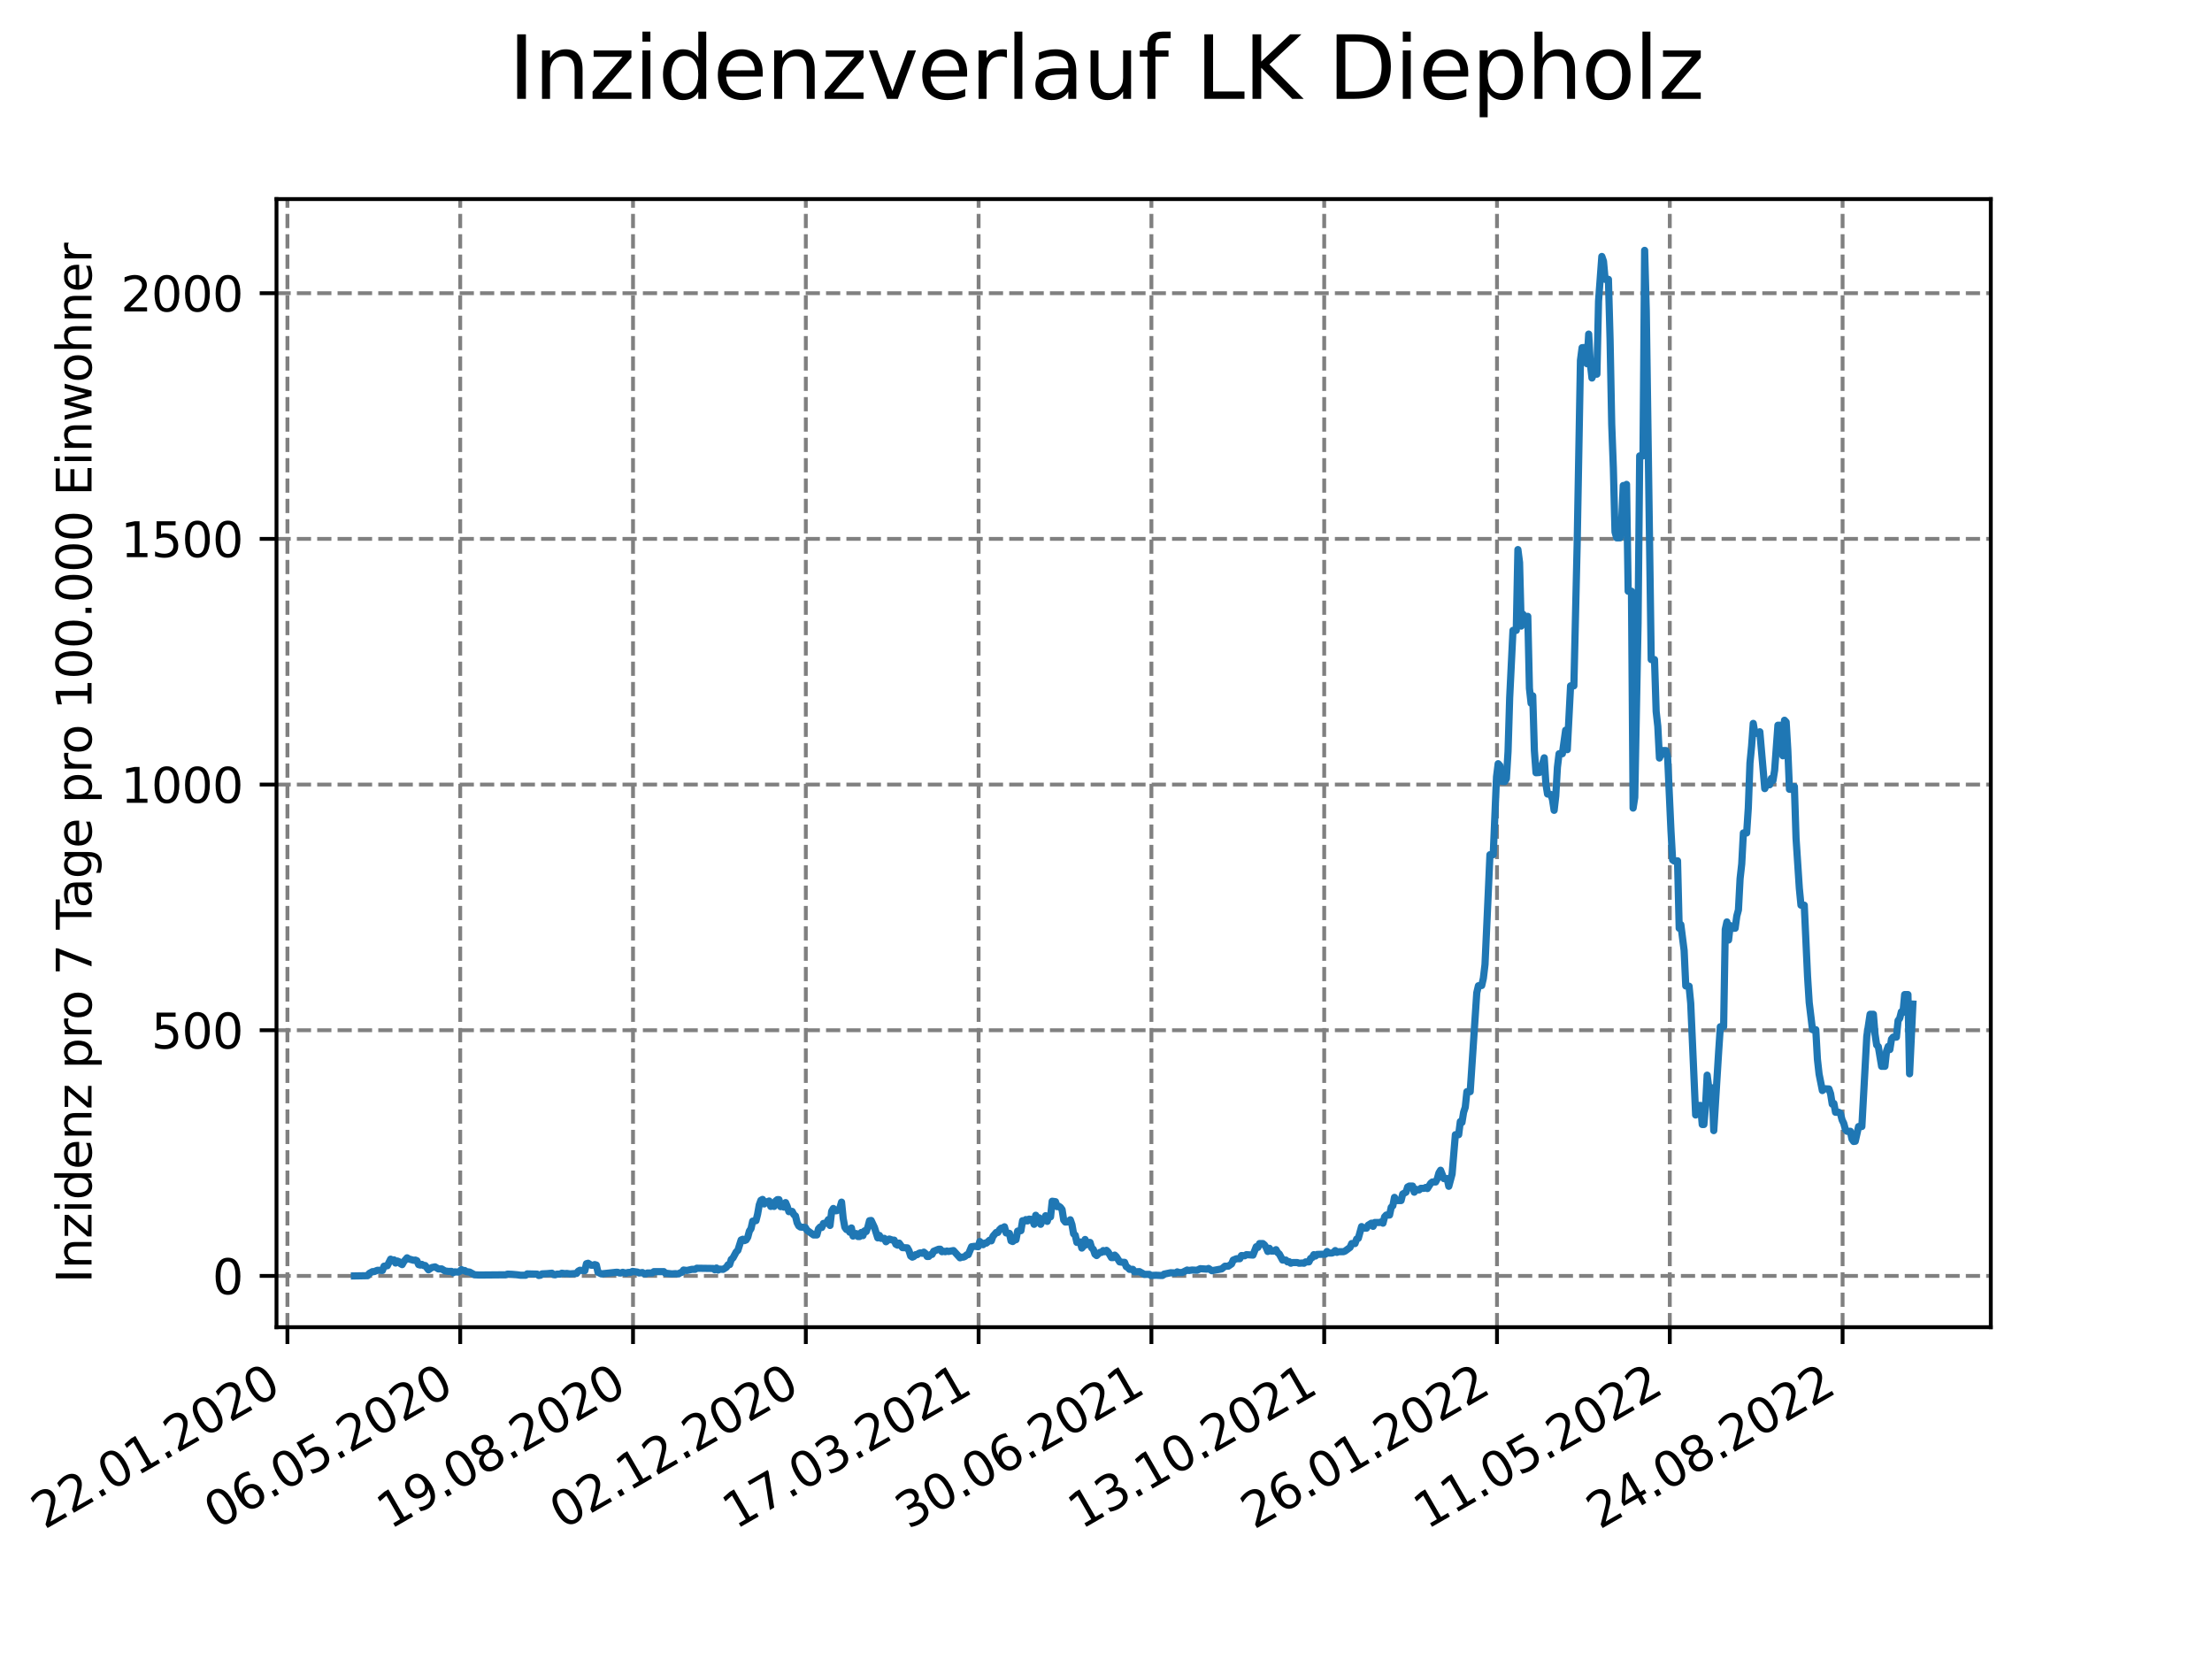 <?xml version="1.0" encoding="utf-8" standalone="no"?>
<!DOCTYPE svg PUBLIC "-//W3C//DTD SVG 1.1//EN"
  "http://www.w3.org/Graphics/SVG/1.1/DTD/svg11.dtd">
<svg xmlns:xlink="http://www.w3.org/1999/xlink" width="460.8pt" height="345.6pt" viewBox="0 0 460.8 345.6" xmlns="http://www.w3.org/2000/svg" version="1.1">
 <defs>
  <style type="text/css">*{stroke-linejoin: round; stroke-linecap: butt}</style>
 </defs>
 <g id="figure_1">
  <g id="patch_1">
   <path d="M 0 345.6 
L 460.8 345.6 
L 460.8 0 
L 0 0 
z
" style="fill: #ffffff"/>
  </g>
  <g id="axes_1">
   <g id="patch_2">
    <path d="M 57.6 276.48 
L 414.72 276.48 
L 414.72 41.472 
L 57.6 41.472 
z
" style="fill: #ffffff"/>
   </g>
   <g id="matplotlib.axis_1">
    <g id="xtick_1">
     <g id="line2d_1">
      <path d="M 59.877 276.48 
L 59.877 41.472 
" clip-path="url(#pc4f06f3a72)" style="fill: none; stroke-dasharray: 2.96,1.28; stroke-dashoffset: 0; stroke: #808080; stroke-width: 0.8"/>
     </g>
     <g id="line2d_2">
      <defs>
       <path id="m25d15e46ee" d="M 0 0 
L 0 3.5 
" style="stroke: #000000; stroke-width: 0.8"/>
      </defs>
      <g>
       <use xlink:href="#m25d15e46ee" x="59.877" y="276.48" style="stroke: #000000; stroke-width: 0.8"/>
      </g>
     </g>
     <g id="text_1">
      <!-- 22.01.2020 -->
      <g transform="translate(9.252 318.689) rotate(-30) scale(0.1 -0.1)">
       <defs>
        <path id="DejaVuSans-32" d="M 1228 531 
L 3431 531 
L 3431 0 
L 469 0 
L 469 531 
Q 828 903 1448 1529 
Q 2069 2156 2228 2338 
Q 2531 2678 2651 2914 
Q 2772 3150 2772 3378 
Q 2772 3750 2511 3984 
Q 2250 4219 1831 4219 
Q 1534 4219 1204 4116 
Q 875 4013 500 3803 
L 500 4441 
Q 881 4594 1212 4672 
Q 1544 4750 1819 4750 
Q 2544 4750 2975 4387 
Q 3406 4025 3406 3419 
Q 3406 3131 3298 2873 
Q 3191 2616 2906 2266 
Q 2828 2175 2409 1742 
Q 1991 1309 1228 531 
z
" transform="scale(0.016)"/>
        <path id="DejaVuSans-2e" d="M 684 794 
L 1344 794 
L 1344 0 
L 684 0 
L 684 794 
z
" transform="scale(0.016)"/>
        <path id="DejaVuSans-30" d="M 2034 4250 
Q 1547 4250 1301 3770 
Q 1056 3291 1056 2328 
Q 1056 1369 1301 889 
Q 1547 409 2034 409 
Q 2525 409 2770 889 
Q 3016 1369 3016 2328 
Q 3016 3291 2770 3770 
Q 2525 4250 2034 4250 
z
M 2034 4750 
Q 2819 4750 3233 4129 
Q 3647 3509 3647 2328 
Q 3647 1150 3233 529 
Q 2819 -91 2034 -91 
Q 1250 -91 836 529 
Q 422 1150 422 2328 
Q 422 3509 836 4129 
Q 1250 4750 2034 4750 
z
" transform="scale(0.016)"/>
        <path id="DejaVuSans-31" d="M 794 531 
L 1825 531 
L 1825 4091 
L 703 3866 
L 703 4441 
L 1819 4666 
L 2450 4666 
L 2450 531 
L 3481 531 
L 3481 0 
L 794 0 
L 794 531 
z
" transform="scale(0.016)"/>
       </defs>
       <use xlink:href="#DejaVuSans-32"/>
       <use xlink:href="#DejaVuSans-32" x="63.623"/>
       <use xlink:href="#DejaVuSans-2e" x="127.246"/>
       <use xlink:href="#DejaVuSans-30" x="159.033"/>
       <use xlink:href="#DejaVuSans-31" x="222.656"/>
       <use xlink:href="#DejaVuSans-2e" x="286.279"/>
       <use xlink:href="#DejaVuSans-32" x="318.066"/>
       <use xlink:href="#DejaVuSans-30" x="381.689"/>
       <use xlink:href="#DejaVuSans-32" x="445.312"/>
       <use xlink:href="#DejaVuSans-30" x="508.936"/>
      </g>
     </g>
    </g>
    <g id="xtick_2">
     <g id="line2d_3">
      <path d="M 95.873 276.48 
L 95.873 41.472 
" clip-path="url(#pc4f06f3a72)" style="fill: none; stroke-dasharray: 2.96,1.28; stroke-dashoffset: 0; stroke: #808080; stroke-width: 0.8"/>
     </g>
     <g id="line2d_4">
      <g>
       <use xlink:href="#m25d15e46ee" x="95.873" y="276.48" style="stroke: #000000; stroke-width: 0.8"/>
      </g>
     </g>
     <g id="text_2">
      <!-- 06.05.2020 -->
      <g transform="translate(45.248 318.689) rotate(-30) scale(0.1 -0.1)">
       <defs>
        <path id="DejaVuSans-36" d="M 2113 2584 
Q 1688 2584 1439 2293 
Q 1191 2003 1191 1497 
Q 1191 994 1439 701 
Q 1688 409 2113 409 
Q 2538 409 2786 701 
Q 3034 994 3034 1497 
Q 3034 2003 2786 2293 
Q 2538 2584 2113 2584 
z
M 3366 4563 
L 3366 3988 
Q 3128 4100 2886 4159 
Q 2644 4219 2406 4219 
Q 1781 4219 1451 3797 
Q 1122 3375 1075 2522 
Q 1259 2794 1537 2939 
Q 1816 3084 2150 3084 
Q 2853 3084 3261 2657 
Q 3669 2231 3669 1497 
Q 3669 778 3244 343 
Q 2819 -91 2113 -91 
Q 1303 -91 875 529 
Q 447 1150 447 2328 
Q 447 3434 972 4092 
Q 1497 4750 2381 4750 
Q 2619 4750 2861 4703 
Q 3103 4656 3366 4563 
z
" transform="scale(0.016)"/>
        <path id="DejaVuSans-35" d="M 691 4666 
L 3169 4666 
L 3169 4134 
L 1269 4134 
L 1269 2991 
Q 1406 3038 1543 3061 
Q 1681 3084 1819 3084 
Q 2600 3084 3056 2656 
Q 3513 2228 3513 1497 
Q 3513 744 3044 326 
Q 2575 -91 1722 -91 
Q 1428 -91 1123 -41 
Q 819 9 494 109 
L 494 744 
Q 775 591 1075 516 
Q 1375 441 1709 441 
Q 2250 441 2565 725 
Q 2881 1009 2881 1497 
Q 2881 1984 2565 2268 
Q 2250 2553 1709 2553 
Q 1456 2553 1204 2497 
Q 953 2441 691 2322 
L 691 4666 
z
" transform="scale(0.016)"/>
       </defs>
       <use xlink:href="#DejaVuSans-30"/>
       <use xlink:href="#DejaVuSans-36" x="63.623"/>
       <use xlink:href="#DejaVuSans-2e" x="127.246"/>
       <use xlink:href="#DejaVuSans-30" x="159.033"/>
       <use xlink:href="#DejaVuSans-35" x="222.656"/>
       <use xlink:href="#DejaVuSans-2e" x="286.279"/>
       <use xlink:href="#DejaVuSans-32" x="318.066"/>
       <use xlink:href="#DejaVuSans-30" x="381.689"/>
       <use xlink:href="#DejaVuSans-32" x="445.312"/>
       <use xlink:href="#DejaVuSans-30" x="508.936"/>
      </g>
     </g>
    </g>
    <g id="xtick_3">
     <g id="line2d_5">
      <path d="M 131.87 276.48 
L 131.87 41.472 
" clip-path="url(#pc4f06f3a72)" style="fill: none; stroke-dasharray: 2.96,1.28; stroke-dashoffset: 0; stroke: #808080; stroke-width: 0.8"/>
     </g>
     <g id="line2d_6">
      <g>
       <use xlink:href="#m25d15e46ee" x="131.87" y="276.48" style="stroke: #000000; stroke-width: 0.8"/>
      </g>
     </g>
     <g id="text_3">
      <!-- 19.08.2020 -->
      <g transform="translate(81.245 318.689) rotate(-30) scale(0.1 -0.1)">
       <defs>
        <path id="DejaVuSans-39" d="M 703 97 
L 703 672 
Q 941 559 1184 500 
Q 1428 441 1663 441 
Q 2288 441 2617 861 
Q 2947 1281 2994 2138 
Q 2813 1869 2534 1725 
Q 2256 1581 1919 1581 
Q 1219 1581 811 2004 
Q 403 2428 403 3163 
Q 403 3881 828 4315 
Q 1253 4750 1959 4750 
Q 2769 4750 3195 4129 
Q 3622 3509 3622 2328 
Q 3622 1225 3098 567 
Q 2575 -91 1691 -91 
Q 1453 -91 1209 -44 
Q 966 3 703 97 
z
M 1959 2075 
Q 2384 2075 2632 2365 
Q 2881 2656 2881 3163 
Q 2881 3666 2632 3958 
Q 2384 4250 1959 4250 
Q 1534 4250 1286 3958 
Q 1038 3666 1038 3163 
Q 1038 2656 1286 2365 
Q 1534 2075 1959 2075 
z
" transform="scale(0.016)"/>
        <path id="DejaVuSans-38" d="M 2034 2216 
Q 1584 2216 1326 1975 
Q 1069 1734 1069 1313 
Q 1069 891 1326 650 
Q 1584 409 2034 409 
Q 2484 409 2743 651 
Q 3003 894 3003 1313 
Q 3003 1734 2745 1975 
Q 2488 2216 2034 2216 
z
M 1403 2484 
Q 997 2584 770 2862 
Q 544 3141 544 3541 
Q 544 4100 942 4425 
Q 1341 4750 2034 4750 
Q 2731 4750 3128 4425 
Q 3525 4100 3525 3541 
Q 3525 3141 3298 2862 
Q 3072 2584 2669 2484 
Q 3125 2378 3379 2068 
Q 3634 1759 3634 1313 
Q 3634 634 3220 271 
Q 2806 -91 2034 -91 
Q 1263 -91 848 271 
Q 434 634 434 1313 
Q 434 1759 690 2068 
Q 947 2378 1403 2484 
z
M 1172 3481 
Q 1172 3119 1398 2916 
Q 1625 2713 2034 2713 
Q 2441 2713 2670 2916 
Q 2900 3119 2900 3481 
Q 2900 3844 2670 4047 
Q 2441 4250 2034 4250 
Q 1625 4250 1398 4047 
Q 1172 3844 1172 3481 
z
" transform="scale(0.016)"/>
       </defs>
       <use xlink:href="#DejaVuSans-31"/>
       <use xlink:href="#DejaVuSans-39" x="63.623"/>
       <use xlink:href="#DejaVuSans-2e" x="127.246"/>
       <use xlink:href="#DejaVuSans-30" x="159.033"/>
       <use xlink:href="#DejaVuSans-38" x="222.656"/>
       <use xlink:href="#DejaVuSans-2e" x="286.279"/>
       <use xlink:href="#DejaVuSans-32" x="318.066"/>
       <use xlink:href="#DejaVuSans-30" x="381.689"/>
       <use xlink:href="#DejaVuSans-32" x="445.312"/>
       <use xlink:href="#DejaVuSans-30" x="508.936"/>
      </g>
     </g>
    </g>
    <g id="xtick_4">
     <g id="line2d_7">
      <path d="M 167.867 276.48 
L 167.867 41.472 
" clip-path="url(#pc4f06f3a72)" style="fill: none; stroke-dasharray: 2.96,1.28; stroke-dashoffset: 0; stroke: #808080; stroke-width: 0.8"/>
     </g>
     <g id="line2d_8">
      <g>
       <use xlink:href="#m25d15e46ee" x="167.867" y="276.48" style="stroke: #000000; stroke-width: 0.8"/>
      </g>
     </g>
     <g id="text_4">
      <!-- 02.12.2020 -->
      <g transform="translate(117.241 318.689) rotate(-30) scale(0.1 -0.1)">
       <use xlink:href="#DejaVuSans-30"/>
       <use xlink:href="#DejaVuSans-32" x="63.623"/>
       <use xlink:href="#DejaVuSans-2e" x="127.246"/>
       <use xlink:href="#DejaVuSans-31" x="159.033"/>
       <use xlink:href="#DejaVuSans-32" x="222.656"/>
       <use xlink:href="#DejaVuSans-2e" x="286.279"/>
       <use xlink:href="#DejaVuSans-32" x="318.066"/>
       <use xlink:href="#DejaVuSans-30" x="381.689"/>
       <use xlink:href="#DejaVuSans-32" x="445.312"/>
       <use xlink:href="#DejaVuSans-30" x="508.936"/>
      </g>
     </g>
    </g>
    <g id="xtick_5">
     <g id="line2d_9">
      <path d="M 203.863 276.48 
L 203.863 41.472 
" clip-path="url(#pc4f06f3a72)" style="fill: none; stroke-dasharray: 2.96,1.28; stroke-dashoffset: 0; stroke: #808080; stroke-width: 0.8"/>
     </g>
     <g id="line2d_10">
      <g>
       <use xlink:href="#m25d15e46ee" x="203.863" y="276.48" style="stroke: #000000; stroke-width: 0.8"/>
      </g>
     </g>
     <g id="text_5">
      <!-- 17.03.2021 -->
      <g transform="translate(153.238 318.689) rotate(-30) scale(0.1 -0.1)">
       <defs>
        <path id="DejaVuSans-37" d="M 525 4666 
L 3525 4666 
L 3525 4397 
L 1831 0 
L 1172 0 
L 2766 4134 
L 525 4134 
L 525 4666 
z
" transform="scale(0.016)"/>
        <path id="DejaVuSans-33" d="M 2597 2516 
Q 3050 2419 3304 2112 
Q 3559 1806 3559 1356 
Q 3559 666 3084 287 
Q 2609 -91 1734 -91 
Q 1441 -91 1130 -33 
Q 819 25 488 141 
L 488 750 
Q 750 597 1062 519 
Q 1375 441 1716 441 
Q 2309 441 2620 675 
Q 2931 909 2931 1356 
Q 2931 1769 2642 2001 
Q 2353 2234 1838 2234 
L 1294 2234 
L 1294 2753 
L 1863 2753 
Q 2328 2753 2575 2939 
Q 2822 3125 2822 3475 
Q 2822 3834 2567 4026 
Q 2313 4219 1838 4219 
Q 1578 4219 1281 4162 
Q 984 4106 628 3988 
L 628 4550 
Q 988 4650 1302 4700 
Q 1616 4750 1894 4750 
Q 2613 4750 3031 4423 
Q 3450 4097 3450 3541 
Q 3450 3153 3228 2886 
Q 3006 2619 2597 2516 
z
" transform="scale(0.016)"/>
       </defs>
       <use xlink:href="#DejaVuSans-31"/>
       <use xlink:href="#DejaVuSans-37" x="63.623"/>
       <use xlink:href="#DejaVuSans-2e" x="127.246"/>
       <use xlink:href="#DejaVuSans-30" x="159.033"/>
       <use xlink:href="#DejaVuSans-33" x="222.656"/>
       <use xlink:href="#DejaVuSans-2e" x="286.279"/>
       <use xlink:href="#DejaVuSans-32" x="318.066"/>
       <use xlink:href="#DejaVuSans-30" x="381.689"/>
       <use xlink:href="#DejaVuSans-32" x="445.312"/>
       <use xlink:href="#DejaVuSans-31" x="508.936"/>
      </g>
     </g>
    </g>
    <g id="xtick_6">
     <g id="line2d_11">
      <path d="M 239.86 276.48 
L 239.86 41.472 
" clip-path="url(#pc4f06f3a72)" style="fill: none; stroke-dasharray: 2.96,1.28; stroke-dashoffset: 0; stroke: #808080; stroke-width: 0.8"/>
     </g>
     <g id="line2d_12">
      <g>
       <use xlink:href="#m25d15e46ee" x="239.86" y="276.48" style="stroke: #000000; stroke-width: 0.8"/>
      </g>
     </g>
     <g id="text_6">
      <!-- 30.06.2021 -->
      <g transform="translate(189.234 318.689) rotate(-30) scale(0.1 -0.1)">
       <use xlink:href="#DejaVuSans-33"/>
       <use xlink:href="#DejaVuSans-30" x="63.623"/>
       <use xlink:href="#DejaVuSans-2e" x="127.246"/>
       <use xlink:href="#DejaVuSans-30" x="159.033"/>
       <use xlink:href="#DejaVuSans-36" x="222.656"/>
       <use xlink:href="#DejaVuSans-2e" x="286.279"/>
       <use xlink:href="#DejaVuSans-32" x="318.066"/>
       <use xlink:href="#DejaVuSans-30" x="381.689"/>
       <use xlink:href="#DejaVuSans-32" x="445.312"/>
       <use xlink:href="#DejaVuSans-31" x="508.936"/>
      </g>
     </g>
    </g>
    <g id="xtick_7">
     <g id="line2d_13">
      <path d="M 275.856 276.48 
L 275.856 41.472 
" clip-path="url(#pc4f06f3a72)" style="fill: none; stroke-dasharray: 2.96,1.28; stroke-dashoffset: 0; stroke: #808080; stroke-width: 0.8"/>
     </g>
     <g id="line2d_14">
      <g>
       <use xlink:href="#m25d15e46ee" x="275.856" y="276.48" style="stroke: #000000; stroke-width: 0.8"/>
      </g>
     </g>
     <g id="text_7">
      <!-- 13.10.2021 -->
      <g transform="translate(225.231 318.689) rotate(-30) scale(0.1 -0.1)">
       <use xlink:href="#DejaVuSans-31"/>
       <use xlink:href="#DejaVuSans-33" x="63.623"/>
       <use xlink:href="#DejaVuSans-2e" x="127.246"/>
       <use xlink:href="#DejaVuSans-31" x="159.033"/>
       <use xlink:href="#DejaVuSans-30" x="222.656"/>
       <use xlink:href="#DejaVuSans-2e" x="286.279"/>
       <use xlink:href="#DejaVuSans-32" x="318.066"/>
       <use xlink:href="#DejaVuSans-30" x="381.689"/>
       <use xlink:href="#DejaVuSans-32" x="445.312"/>
       <use xlink:href="#DejaVuSans-31" x="508.936"/>
      </g>
     </g>
    </g>
    <g id="xtick_8">
     <g id="line2d_15">
      <path d="M 311.853 276.48 
L 311.853 41.472 
" clip-path="url(#pc4f06f3a72)" style="fill: none; stroke-dasharray: 2.96,1.28; stroke-dashoffset: 0; stroke: #808080; stroke-width: 0.8"/>
     </g>
     <g id="line2d_16">
      <g>
       <use xlink:href="#m25d15e46ee" x="311.853" y="276.48" style="stroke: #000000; stroke-width: 0.8"/>
      </g>
     </g>
     <g id="text_8">
      <!-- 26.01.2022 -->
      <g transform="translate(261.228 318.689) rotate(-30) scale(0.1 -0.1)">
       <use xlink:href="#DejaVuSans-32"/>
       <use xlink:href="#DejaVuSans-36" x="63.623"/>
       <use xlink:href="#DejaVuSans-2e" x="127.246"/>
       <use xlink:href="#DejaVuSans-30" x="159.033"/>
       <use xlink:href="#DejaVuSans-31" x="222.656"/>
       <use xlink:href="#DejaVuSans-2e" x="286.279"/>
       <use xlink:href="#DejaVuSans-32" x="318.066"/>
       <use xlink:href="#DejaVuSans-30" x="381.689"/>
       <use xlink:href="#DejaVuSans-32" x="445.312"/>
       <use xlink:href="#DejaVuSans-32" x="508.936"/>
      </g>
     </g>
    </g>
    <g id="xtick_9">
     <g id="line2d_17">
      <path d="M 347.849 276.48 
L 347.849 41.472 
" clip-path="url(#pc4f06f3a72)" style="fill: none; stroke-dasharray: 2.96,1.28; stroke-dashoffset: 0; stroke: #808080; stroke-width: 0.8"/>
     </g>
     <g id="line2d_18">
      <g>
       <use xlink:href="#m25d15e46ee" x="347.849" y="276.48" style="stroke: #000000; stroke-width: 0.8"/>
      </g>
     </g>
     <g id="text_9">
      <!-- 11.05.2022 -->
      <g transform="translate(297.224 318.689) rotate(-30) scale(0.1 -0.1)">
       <use xlink:href="#DejaVuSans-31"/>
       <use xlink:href="#DejaVuSans-31" x="63.623"/>
       <use xlink:href="#DejaVuSans-2e" x="127.246"/>
       <use xlink:href="#DejaVuSans-30" x="159.033"/>
       <use xlink:href="#DejaVuSans-35" x="222.656"/>
       <use xlink:href="#DejaVuSans-2e" x="286.279"/>
       <use xlink:href="#DejaVuSans-32" x="318.066"/>
       <use xlink:href="#DejaVuSans-30" x="381.689"/>
       <use xlink:href="#DejaVuSans-32" x="445.312"/>
       <use xlink:href="#DejaVuSans-32" x="508.936"/>
      </g>
     </g>
    </g>
    <g id="xtick_10">
     <g id="line2d_19">
      <path d="M 383.846 276.48 
L 383.846 41.472 
" clip-path="url(#pc4f06f3a72)" style="fill: none; stroke-dasharray: 2.96,1.28; stroke-dashoffset: 0; stroke: #808080; stroke-width: 0.8"/>
     </g>
     <g id="line2d_20">
      <g>
       <use xlink:href="#m25d15e46ee" x="383.846" y="276.48" style="stroke: #000000; stroke-width: 0.8"/>
      </g>
     </g>
     <g id="text_10">
      <!-- 24.08.2022 -->
      <g transform="translate(333.221 318.689) rotate(-30) scale(0.1 -0.1)">
       <defs>
        <path id="DejaVuSans-34" d="M 2419 4116 
L 825 1625 
L 2419 1625 
L 2419 4116 
z
M 2253 4666 
L 3047 4666 
L 3047 1625 
L 3713 1625 
L 3713 1100 
L 3047 1100 
L 3047 0 
L 2419 0 
L 2419 1100 
L 313 1100 
L 313 1709 
L 2253 4666 
z
" transform="scale(0.016)"/>
       </defs>
       <use xlink:href="#DejaVuSans-32"/>
       <use xlink:href="#DejaVuSans-34" x="63.623"/>
       <use xlink:href="#DejaVuSans-2e" x="127.246"/>
       <use xlink:href="#DejaVuSans-30" x="159.033"/>
       <use xlink:href="#DejaVuSans-38" x="222.656"/>
       <use xlink:href="#DejaVuSans-2e" x="286.279"/>
       <use xlink:href="#DejaVuSans-32" x="318.066"/>
       <use xlink:href="#DejaVuSans-30" x="381.689"/>
       <use xlink:href="#DejaVuSans-32" x="445.312"/>
       <use xlink:href="#DejaVuSans-32" x="508.936"/>
      </g>
     </g>
    </g>
   </g>
   <g id="matplotlib.axis_2">
    <g id="ytick_1">
     <g id="line2d_21">
      <path d="M 57.6 265.798 
L 414.72 265.798 
" clip-path="url(#pc4f06f3a72)" style="fill: none; stroke-dasharray: 2.96,1.28; stroke-dashoffset: 0; stroke: #808080; stroke-width: 0.8"/>
     </g>
     <g id="line2d_22">
      <defs>
       <path id="m05c47b97aa" d="M 0 0 
L -3.5 0 
" style="stroke: #000000; stroke-width: 0.8"/>
      </defs>
      <g>
       <use xlink:href="#m05c47b97aa" x="57.6" y="265.798" style="stroke: #000000; stroke-width: 0.8"/>
      </g>
     </g>
     <g id="text_11">
      <!-- 0 -->
      <g transform="translate(44.237 269.597) scale(0.1 -0.1)">
       <use xlink:href="#DejaVuSans-30"/>
      </g>
     </g>
    </g>
    <g id="ytick_2">
     <g id="line2d_23">
      <path d="M 57.6 214.617 
L 414.72 214.617 
" clip-path="url(#pc4f06f3a72)" style="fill: none; stroke-dasharray: 2.96,1.28; stroke-dashoffset: 0; stroke: #808080; stroke-width: 0.8"/>
     </g>
     <g id="line2d_24">
      <g>
       <use xlink:href="#m05c47b97aa" x="57.6" y="214.617" style="stroke: #000000; stroke-width: 0.8"/>
      </g>
     </g>
     <g id="text_12">
      <!-- 500 -->
      <g transform="translate(31.512 218.417) scale(0.1 -0.1)">
       <use xlink:href="#DejaVuSans-35"/>
       <use xlink:href="#DejaVuSans-30" x="63.623"/>
       <use xlink:href="#DejaVuSans-30" x="127.246"/>
      </g>
     </g>
    </g>
    <g id="ytick_3">
     <g id="line2d_25">
      <path d="M 57.6 163.437 
L 414.72 163.437 
" clip-path="url(#pc4f06f3a72)" style="fill: none; stroke-dasharray: 2.96,1.28; stroke-dashoffset: 0; stroke: #808080; stroke-width: 0.8"/>
     </g>
     <g id="line2d_26">
      <g>
       <use xlink:href="#m05c47b97aa" x="57.6" y="163.437" style="stroke: #000000; stroke-width: 0.8"/>
      </g>
     </g>
     <g id="text_13">
      <!-- 1000 -->
      <g transform="translate(25.15 167.236) scale(0.1 -0.1)">
       <use xlink:href="#DejaVuSans-31"/>
       <use xlink:href="#DejaVuSans-30" x="63.623"/>
       <use xlink:href="#DejaVuSans-30" x="127.246"/>
       <use xlink:href="#DejaVuSans-30" x="190.869"/>
      </g>
     </g>
    </g>
    <g id="ytick_4">
     <g id="line2d_27">
      <path d="M 57.6 112.257 
L 414.72 112.257 
" clip-path="url(#pc4f06f3a72)" style="fill: none; stroke-dasharray: 2.96,1.28; stroke-dashoffset: 0; stroke: #808080; stroke-width: 0.8"/>
     </g>
     <g id="line2d_28">
      <g>
       <use xlink:href="#m05c47b97aa" x="57.6" y="112.257" style="stroke: #000000; stroke-width: 0.8"/>
      </g>
     </g>
     <g id="text_14">
      <!-- 1500 -->
      <g transform="translate(25.15 116.056) scale(0.1 -0.1)">
       <use xlink:href="#DejaVuSans-31"/>
       <use xlink:href="#DejaVuSans-35" x="63.623"/>
       <use xlink:href="#DejaVuSans-30" x="127.246"/>
       <use xlink:href="#DejaVuSans-30" x="190.869"/>
      </g>
     </g>
    </g>
    <g id="ytick_5">
     <g id="line2d_29">
      <path d="M 57.6 61.076 
L 414.72 61.076 
" clip-path="url(#pc4f06f3a72)" style="fill: none; stroke-dasharray: 2.96,1.28; stroke-dashoffset: 0; stroke: #808080; stroke-width: 0.8"/>
     </g>
     <g id="line2d_30">
      <g>
       <use xlink:href="#m05c47b97aa" x="57.6" y="61.076" style="stroke: #000000; stroke-width: 0.8"/>
      </g>
     </g>
     <g id="text_15">
      <!-- 2000 -->
      <g transform="translate(25.15 64.875) scale(0.1 -0.1)">
       <use xlink:href="#DejaVuSans-32"/>
       <use xlink:href="#DejaVuSans-30" x="63.623"/>
       <use xlink:href="#DejaVuSans-30" x="127.246"/>
       <use xlink:href="#DejaVuSans-30" x="190.869"/>
      </g>
     </g>
    </g>
    <g id="text_16">
     <!-- Inzidenz pro 7 Tage pro 100.000 Einwohner -->
     <g transform="translate(19.07 267.301) rotate(-90) scale(0.1 -0.1)">
      <defs>
       <path id="DejaVuSans-49" d="M 628 4666 
L 1259 4666 
L 1259 0 
L 628 0 
L 628 4666 
z
" transform="scale(0.016)"/>
       <path id="DejaVuSans-6e" d="M 3513 2113 
L 3513 0 
L 2938 0 
L 2938 2094 
Q 2938 2591 2744 2837 
Q 2550 3084 2163 3084 
Q 1697 3084 1428 2787 
Q 1159 2491 1159 1978 
L 1159 0 
L 581 0 
L 581 3500 
L 1159 3500 
L 1159 2956 
Q 1366 3272 1645 3428 
Q 1925 3584 2291 3584 
Q 2894 3584 3203 3211 
Q 3513 2838 3513 2113 
z
" transform="scale(0.016)"/>
       <path id="DejaVuSans-7a" d="M 353 3500 
L 3084 3500 
L 3084 2975 
L 922 459 
L 3084 459 
L 3084 0 
L 275 0 
L 275 525 
L 2438 3041 
L 353 3041 
L 353 3500 
z
" transform="scale(0.016)"/>
       <path id="DejaVuSans-69" d="M 603 3500 
L 1178 3500 
L 1178 0 
L 603 0 
L 603 3500 
z
M 603 4863 
L 1178 4863 
L 1178 4134 
L 603 4134 
L 603 4863 
z
" transform="scale(0.016)"/>
       <path id="DejaVuSans-64" d="M 2906 2969 
L 2906 4863 
L 3481 4863 
L 3481 0 
L 2906 0 
L 2906 525 
Q 2725 213 2448 61 
Q 2172 -91 1784 -91 
Q 1150 -91 751 415 
Q 353 922 353 1747 
Q 353 2572 751 3078 
Q 1150 3584 1784 3584 
Q 2172 3584 2448 3432 
Q 2725 3281 2906 2969 
z
M 947 1747 
Q 947 1113 1208 752 
Q 1469 391 1925 391 
Q 2381 391 2643 752 
Q 2906 1113 2906 1747 
Q 2906 2381 2643 2742 
Q 2381 3103 1925 3103 
Q 1469 3103 1208 2742 
Q 947 2381 947 1747 
z
" transform="scale(0.016)"/>
       <path id="DejaVuSans-65" d="M 3597 1894 
L 3597 1613 
L 953 1613 
Q 991 1019 1311 708 
Q 1631 397 2203 397 
Q 2534 397 2845 478 
Q 3156 559 3463 722 
L 3463 178 
Q 3153 47 2828 -22 
Q 2503 -91 2169 -91 
Q 1331 -91 842 396 
Q 353 884 353 1716 
Q 353 2575 817 3079 
Q 1281 3584 2069 3584 
Q 2775 3584 3186 3129 
Q 3597 2675 3597 1894 
z
M 3022 2063 
Q 3016 2534 2758 2815 
Q 2500 3097 2075 3097 
Q 1594 3097 1305 2825 
Q 1016 2553 972 2059 
L 3022 2063 
z
" transform="scale(0.016)"/>
       <path id="DejaVuSans-20" transform="scale(0.016)"/>
       <path id="DejaVuSans-70" d="M 1159 525 
L 1159 -1331 
L 581 -1331 
L 581 3500 
L 1159 3500 
L 1159 2969 
Q 1341 3281 1617 3432 
Q 1894 3584 2278 3584 
Q 2916 3584 3314 3078 
Q 3713 2572 3713 1747 
Q 3713 922 3314 415 
Q 2916 -91 2278 -91 
Q 1894 -91 1617 61 
Q 1341 213 1159 525 
z
M 3116 1747 
Q 3116 2381 2855 2742 
Q 2594 3103 2138 3103 
Q 1681 3103 1420 2742 
Q 1159 2381 1159 1747 
Q 1159 1113 1420 752 
Q 1681 391 2138 391 
Q 2594 391 2855 752 
Q 3116 1113 3116 1747 
z
" transform="scale(0.016)"/>
       <path id="DejaVuSans-72" d="M 2631 2963 
Q 2534 3019 2420 3045 
Q 2306 3072 2169 3072 
Q 1681 3072 1420 2755 
Q 1159 2438 1159 1844 
L 1159 0 
L 581 0 
L 581 3500 
L 1159 3500 
L 1159 2956 
Q 1341 3275 1631 3429 
Q 1922 3584 2338 3584 
Q 2397 3584 2469 3576 
Q 2541 3569 2628 3553 
L 2631 2963 
z
" transform="scale(0.016)"/>
       <path id="DejaVuSans-6f" d="M 1959 3097 
Q 1497 3097 1228 2736 
Q 959 2375 959 1747 
Q 959 1119 1226 758 
Q 1494 397 1959 397 
Q 2419 397 2687 759 
Q 2956 1122 2956 1747 
Q 2956 2369 2687 2733 
Q 2419 3097 1959 3097 
z
M 1959 3584 
Q 2709 3584 3137 3096 
Q 3566 2609 3566 1747 
Q 3566 888 3137 398 
Q 2709 -91 1959 -91 
Q 1206 -91 779 398 
Q 353 888 353 1747 
Q 353 2609 779 3096 
Q 1206 3584 1959 3584 
z
" transform="scale(0.016)"/>
       <path id="DejaVuSans-54" d="M -19 4666 
L 3928 4666 
L 3928 4134 
L 2272 4134 
L 2272 0 
L 1638 0 
L 1638 4134 
L -19 4134 
L -19 4666 
z
" transform="scale(0.016)"/>
       <path id="DejaVuSans-61" d="M 2194 1759 
Q 1497 1759 1228 1600 
Q 959 1441 959 1056 
Q 959 750 1161 570 
Q 1363 391 1709 391 
Q 2188 391 2477 730 
Q 2766 1069 2766 1631 
L 2766 1759 
L 2194 1759 
z
M 3341 1997 
L 3341 0 
L 2766 0 
L 2766 531 
Q 2569 213 2275 61 
Q 1981 -91 1556 -91 
Q 1019 -91 701 211 
Q 384 513 384 1019 
Q 384 1609 779 1909 
Q 1175 2209 1959 2209 
L 2766 2209 
L 2766 2266 
Q 2766 2663 2505 2880 
Q 2244 3097 1772 3097 
Q 1472 3097 1187 3025 
Q 903 2953 641 2809 
L 641 3341 
Q 956 3463 1253 3523 
Q 1550 3584 1831 3584 
Q 2591 3584 2966 3190 
Q 3341 2797 3341 1997 
z
" transform="scale(0.016)"/>
       <path id="DejaVuSans-67" d="M 2906 1791 
Q 2906 2416 2648 2759 
Q 2391 3103 1925 3103 
Q 1463 3103 1205 2759 
Q 947 2416 947 1791 
Q 947 1169 1205 825 
Q 1463 481 1925 481 
Q 2391 481 2648 825 
Q 2906 1169 2906 1791 
z
M 3481 434 
Q 3481 -459 3084 -895 
Q 2688 -1331 1869 -1331 
Q 1566 -1331 1297 -1286 
Q 1028 -1241 775 -1147 
L 775 -588 
Q 1028 -725 1275 -790 
Q 1522 -856 1778 -856 
Q 2344 -856 2625 -561 
Q 2906 -266 2906 331 
L 2906 616 
Q 2728 306 2450 153 
Q 2172 0 1784 0 
Q 1141 0 747 490 
Q 353 981 353 1791 
Q 353 2603 747 3093 
Q 1141 3584 1784 3584 
Q 2172 3584 2450 3431 
Q 2728 3278 2906 2969 
L 2906 3500 
L 3481 3500 
L 3481 434 
z
" transform="scale(0.016)"/>
       <path id="DejaVuSans-45" d="M 628 4666 
L 3578 4666 
L 3578 4134 
L 1259 4134 
L 1259 2753 
L 3481 2753 
L 3481 2222 
L 1259 2222 
L 1259 531 
L 3634 531 
L 3634 0 
L 628 0 
L 628 4666 
z
" transform="scale(0.016)"/>
       <path id="DejaVuSans-77" d="M 269 3500 
L 844 3500 
L 1563 769 
L 2278 3500 
L 2956 3500 
L 3675 769 
L 4391 3500 
L 4966 3500 
L 4050 0 
L 3372 0 
L 2619 2869 
L 1863 0 
L 1184 0 
L 269 3500 
z
" transform="scale(0.016)"/>
       <path id="DejaVuSans-68" d="M 3513 2113 
L 3513 0 
L 2938 0 
L 2938 2094 
Q 2938 2591 2744 2837 
Q 2550 3084 2163 3084 
Q 1697 3084 1428 2787 
Q 1159 2491 1159 1978 
L 1159 0 
L 581 0 
L 581 4863 
L 1159 4863 
L 1159 2956 
Q 1366 3272 1645 3428 
Q 1925 3584 2291 3584 
Q 2894 3584 3203 3211 
Q 3513 2838 3513 2113 
z
" transform="scale(0.016)"/>
      </defs>
      <use xlink:href="#DejaVuSans-49"/>
      <use xlink:href="#DejaVuSans-6e" x="29.492"/>
      <use xlink:href="#DejaVuSans-7a" x="92.871"/>
      <use xlink:href="#DejaVuSans-69" x="145.361"/>
      <use xlink:href="#DejaVuSans-64" x="173.145"/>
      <use xlink:href="#DejaVuSans-65" x="236.621"/>
      <use xlink:href="#DejaVuSans-6e" x="298.145"/>
      <use xlink:href="#DejaVuSans-7a" x="361.523"/>
      <use xlink:href="#DejaVuSans-20" x="414.014"/>
      <use xlink:href="#DejaVuSans-70" x="445.801"/>
      <use xlink:href="#DejaVuSans-72" x="509.277"/>
      <use xlink:href="#DejaVuSans-6f" x="548.141"/>
      <use xlink:href="#DejaVuSans-20" x="609.322"/>
      <use xlink:href="#DejaVuSans-37" x="641.109"/>
      <use xlink:href="#DejaVuSans-20" x="704.732"/>
      <use xlink:href="#DejaVuSans-54" x="736.52"/>
      <use xlink:href="#DejaVuSans-61" x="781.104"/>
      <use xlink:href="#DejaVuSans-67" x="842.383"/>
      <use xlink:href="#DejaVuSans-65" x="905.859"/>
      <use xlink:href="#DejaVuSans-20" x="967.383"/>
      <use xlink:href="#DejaVuSans-70" x="999.17"/>
      <use xlink:href="#DejaVuSans-72" x="1062.646"/>
      <use xlink:href="#DejaVuSans-6f" x="1101.51"/>
      <use xlink:href="#DejaVuSans-20" x="1162.691"/>
      <use xlink:href="#DejaVuSans-31" x="1194.479"/>
      <use xlink:href="#DejaVuSans-30" x="1258.102"/>
      <use xlink:href="#DejaVuSans-30" x="1321.725"/>
      <use xlink:href="#DejaVuSans-2e" x="1385.348"/>
      <use xlink:href="#DejaVuSans-30" x="1417.135"/>
      <use xlink:href="#DejaVuSans-30" x="1480.758"/>
      <use xlink:href="#DejaVuSans-30" x="1544.381"/>
      <use xlink:href="#DejaVuSans-20" x="1608.004"/>
      <use xlink:href="#DejaVuSans-45" x="1639.791"/>
      <use xlink:href="#DejaVuSans-69" x="1702.975"/>
      <use xlink:href="#DejaVuSans-6e" x="1730.758"/>
      <use xlink:href="#DejaVuSans-77" x="1794.137"/>
      <use xlink:href="#DejaVuSans-6f" x="1875.924"/>
      <use xlink:href="#DejaVuSans-68" x="1937.105"/>
      <use xlink:href="#DejaVuSans-6e" x="2000.484"/>
      <use xlink:href="#DejaVuSans-65" x="2063.863"/>
      <use xlink:href="#DejaVuSans-72" x="2125.387"/>
     </g>
    </g>
   </g>
   <g id="line2d_31">
    <path d="M 73.833 265.798 
L 76.575 265.751 
L 76.918 265.279 
L 77.604 264.902 
L 77.947 264.902 
L 78.632 264.619 
L 79.661 264.666 
L 80.004 263.77 
L 80.689 263.676 
L 81.375 262.309 
L 81.718 262.544 
L 82.061 262.45 
L 82.403 263.11 
L 82.746 262.686 
L 83.089 262.827 
L 83.432 263.252 
L 83.775 263.44 
L 84.117 262.827 
L 84.803 262.026 
L 85.146 262.261 
L 86.174 262.544 
L 86.517 262.497 
L 86.86 262.639 
L 87.203 263.44 
L 87.546 263.535 
L 87.889 263.393 
L 88.231 263.629 
L 88.574 263.629 
L 89.26 264.525 
L 89.945 264.053 
L 90.631 263.912 
L 91.317 264.336 
L 92.002 264.336 
L 92.688 264.76 
L 93.374 264.855 
L 94.059 264.855 
L 94.402 265.138 
L 94.745 264.949 
L 95.431 264.996 
L 95.773 264.855 
L 96.116 264.478 
L 96.459 264.666 
L 96.802 264.666 
L 97.145 264.902 
L 97.83 264.996 
L 98.859 265.562 
L 99.887 265.609 
L 105.373 265.562 
L 105.715 265.421 
L 106.744 265.468 
L 107.772 265.562 
L 108.458 265.656 
L 109.486 265.656 
L 109.829 265.373 
L 111.886 265.421 
L 112.229 265.704 
L 112.572 265.656 
L 112.915 265.373 
L 113.943 265.326 
L 114.972 265.232 
L 115.314 265.515 
L 115.657 265.562 
L 116 265.421 
L 116.686 265.421 
L 117.029 265.232 
L 117.714 265.326 
L 118.057 265.279 
L 118.743 265.373 
L 120.114 265.279 
L 120.457 264.808 
L 120.8 264.619 
L 121.828 264.713 
L 122.171 263.252 
L 122.514 263.157 
L 123.199 263.582 
L 123.542 263.582 
L 123.885 263.44 
L 124.228 263.535 
L 124.571 265.043 
L 125.256 265.373 
L 128.342 265.043 
L 128.685 265.043 
L 129.027 265.185 
L 129.37 265.185 
L 129.713 265.043 
L 130.399 265.232 
L 130.742 265.091 
L 131.427 265.043 
L 131.77 264.855 
L 132.798 264.996 
L 133.141 265.185 
L 133.827 265.091 
L 134.17 265.326 
L 134.513 265.373 
L 134.855 265.185 
L 135.884 265.185 
L 136.227 264.902 
L 138.284 264.902 
L 138.627 265.232 
L 139.998 265.373 
L 140.683 265.326 
L 141.369 265.373 
L 141.712 265.138 
L 142.055 265.043 
L 142.398 264.572 
L 143.083 264.666 
L 144.112 264.43 
L 144.797 264.43 
L 145.14 264.195 
L 148.568 264.242 
L 148.911 264.525 
L 149.254 264.148 
L 149.597 264.572 
L 149.94 264.383 
L 150.625 264.43 
L 151.311 264.006 
L 151.654 263.487 
L 151.997 263.44 
L 152.339 262.356 
L 152.682 262.073 
L 153.368 260.8 
L 153.711 260.47 
L 154.396 258.301 
L 154.739 258.159 
L 155.082 258.442 
L 155.425 258.301 
L 155.768 257.735 
L 156.111 256.462 
L 156.453 255.943 
L 156.796 254.387 
L 157.482 254.293 
L 157.825 252.925 
L 158.167 250.992 
L 158.51 250.049 
L 158.853 249.861 
L 159.196 250.804 
L 159.539 250.332 
L 159.882 250.379 
L 160.224 250.191 
L 160.567 251.322 
L 160.91 251.134 
L 161.253 251.322 
L 161.596 250.191 
L 161.939 249.908 
L 162.281 249.908 
L 162.624 251.369 
L 162.967 250.898 
L 163.31 251.464 
L 163.653 250.521 
L 163.995 251.322 
L 164.338 252.407 
L 165.024 252.36 
L 165.367 253.02 
L 165.71 253.303 
L 166.052 254.717 
L 166.395 255.377 
L 166.738 255.613 
L 167.767 255.707 
L 168.109 256.273 
L 169.481 257.263 
L 170.166 257.263 
L 170.509 255.99 
L 170.852 255.613 
L 171.195 255.707 
L 171.538 254.859 
L 171.88 254.859 
L 172.223 254.623 
L 172.566 254.057 
L 172.909 255.283 
L 173.252 252.312 
L 173.595 251.747 
L 173.937 252.218 
L 174.28 252.218 
L 174.623 252.03 
L 174.966 251.605 
L 175.309 250.426 
L 175.652 253.821 
L 175.994 255.66 
L 176.337 256.132 
L 176.68 256.132 
L 177.023 256.698 
L 177.366 255.802 
L 177.708 257.499 
L 178.051 256.98 
L 178.394 256.98 
L 178.737 257.593 
L 179.08 257.593 
L 179.423 256.745 
L 179.765 257.405 
L 180.108 256.415 
L 180.451 256.556 
L 180.794 255.613 
L 181.137 254.293 
L 181.48 254.246 
L 182.165 255.707 
L 182.851 257.876 
L 183.194 257.358 
L 183.536 257.971 
L 184.222 257.971 
L 184.565 258.678 
L 185.251 258.112 
L 185.936 258.348 
L 186.279 258.348 
L 186.622 259.197 
L 186.965 259.385 
L 187.308 258.961 
L 187.993 259.904 
L 189.022 259.951 
L 189.364 260.564 
L 189.707 261.648 
L 190.05 261.884 
L 190.393 261.743 
L 190.736 261.366 
L 191.079 261.366 
L 191.421 261.083 
L 191.764 260.988 
L 192.107 261.083 
L 192.45 260.847 
L 192.793 261.13 
L 193.136 261.743 
L 193.478 261.743 
L 193.821 261.366 
L 194.164 261.318 
L 194.507 260.658 
L 195.535 260.234 
L 195.878 260.234 
L 196.221 260.753 
L 196.564 260.658 
L 196.907 260.753 
L 197.249 260.611 
L 197.592 260.705 
L 198.621 260.517 
L 199.649 261.648 
L 199.992 262.026 
L 200.335 261.884 
L 200.678 261.884 
L 201.021 261.743 
L 201.363 261.413 
L 201.706 261.366 
L 202.392 259.715 
L 203.077 259.621 
L 203.763 259.715 
L 204.106 258.631 
L 204.792 259.291 
L 205.134 258.961 
L 205.477 258.961 
L 206.163 258.348 
L 206.506 258.489 
L 206.849 257.546 
L 207.534 256.745 
L 207.877 256.745 
L 208.22 256.179 
L 208.563 255.849 
L 208.905 255.802 
L 209.248 255.566 
L 209.591 256.839 
L 210.277 256.933 
L 210.62 258.489 
L 210.962 258.631 
L 211.305 258.348 
L 211.648 258.254 
L 211.991 256.462 
L 212.677 256.368 
L 213.019 254.293 
L 213.362 254.434 
L 213.705 254.057 
L 214.048 254.34 
L 214.391 253.963 
L 215.076 254.057 
L 215.419 255.047 
L 215.762 253.161 
L 216.105 254.199 
L 216.448 253.68 
L 216.79 255.047 
L 217.133 254.246 
L 217.476 254.246 
L 217.819 253.256 
L 218.162 254.434 
L 218.505 253.35 
L 218.847 253.491 
L 219.19 250.238 
L 219.876 250.332 
L 220.219 251.369 
L 220.561 251.275 
L 220.904 251.511 
L 221.247 251.982 
L 221.59 254.151 
L 221.933 254.576 
L 222.618 254.529 
L 222.961 254.104 
L 223.304 255.094 
L 223.647 257.028 
L 223.99 257.311 
L 224.333 258.819 
L 225.018 258.725 
L 225.361 259.998 
L 225.704 259.621 
L 226.047 258.206 
L 226.39 259.291 
L 226.732 258.819 
L 227.075 258.819 
L 227.418 259.951 
L 227.761 260.281 
L 228.104 261.271 
L 228.446 261.554 
L 229.132 260.894 
L 229.475 260.894 
L 229.818 260.517 
L 230.161 260.753 
L 230.503 260.47 
L 230.846 260.8 
L 231.532 261.979 
L 231.875 261.979 
L 232.218 261.46 
L 232.56 261.79 
L 233.246 262.874 
L 233.932 262.969 
L 234.274 262.969 
L 234.617 263.865 
L 234.96 264.053 
L 235.303 264.43 
L 235.989 264.43 
L 236.331 264.949 
L 237.36 264.902 
L 238.388 265.468 
L 239.417 265.468 
L 239.76 265.704 
L 240.788 265.656 
L 241.817 265.704 
L 242.159 265.704 
L 242.502 265.421 
L 243.874 265.138 
L 244.902 265.185 
L 245.245 264.949 
L 245.588 265.091 
L 246.273 265.091 
L 247.302 264.572 
L 247.645 264.666 
L 248.33 264.572 
L 249.359 264.619 
L 250.044 264.289 
L 251.416 264.383 
L 251.759 264.242 
L 252.444 264.713 
L 254.501 264.336 
L 255.187 263.77 
L 255.872 263.77 
L 256.558 263.299 
L 256.901 262.497 
L 257.587 262.214 
L 258.272 262.214 
L 258.615 261.554 
L 259.301 261.601 
L 259.643 261.366 
L 261.015 261.46 
L 261.7 259.715 
L 262.043 259.857 
L 262.386 259.055 
L 263.072 259.055 
L 263.415 259.338 
L 263.757 259.857 
L 264.1 260.705 
L 264.443 260.045 
L 264.786 260.611 
L 265.471 260.611 
L 265.814 260.328 
L 266.157 260.941 
L 266.5 261.224 
L 267.186 262.497 
L 267.871 262.497 
L 268.214 262.874 
L 268.557 262.827 
L 268.9 263.157 
L 269.243 263.016 
L 270.271 263.016 
L 270.614 263.157 
L 271.299 263.11 
L 271.642 263.157 
L 271.985 262.874 
L 272.671 262.874 
L 273.014 262.167 
L 273.356 261.979 
L 273.699 261.366 
L 274.042 261.648 
L 274.385 261.318 
L 276.099 261.271 
L 276.442 260.705 
L 276.785 261.036 
L 277.47 261.036 
L 277.813 260.894 
L 278.156 260.517 
L 278.499 260.894 
L 278.842 260.753 
L 279.87 260.753 
L 280.213 260.611 
L 281.241 259.857 
L 281.584 259.055 
L 282.27 259.055 
L 282.613 258.112 
L 282.956 257.971 
L 283.641 255.519 
L 283.984 255.849 
L 284.67 255.849 
L 285.012 255.236 
L 285.698 254.812 
L 286.041 255.472 
L 286.384 254.67 
L 287.412 254.67 
L 287.755 254.529 
L 288.098 254.812 
L 288.441 253.491 
L 288.784 253.114 
L 289.469 253.114 
L 289.812 251.511 
L 290.155 251.181 
L 290.498 249.436 
L 290.84 250.096 
L 291.869 250.096 
L 292.212 248.729 
L 292.897 248.352 
L 293.24 247.267 
L 293.583 247.079 
L 294.269 247.079 
L 294.612 248.352 
L 294.954 247.739 
L 295.297 247.88 
L 295.64 247.88 
L 295.983 247.55 
L 296.668 247.55 
L 297.011 247.362 
L 297.354 247.597 
L 298.04 246.513 
L 298.383 246.23 
L 299.068 246.23 
L 299.411 245.57 
L 299.754 244.344 
L 300.097 243.778 
L 300.782 245.523 
L 301.468 245.523 
L 301.811 247.126 
L 302.496 244.58 
L 303.182 236.375 
L 303.868 236.375 
L 304.211 233.64 
L 304.553 233.829 
L 304.896 231.707 
L 305.239 230.67 
L 305.582 227.416 
L 306.268 227.416 
L 307.639 206.811 
L 307.982 205.35 
L 308.667 205.302 
L 309.01 203.794 
L 309.353 200.917 
L 310.039 185.829 
L 310.381 178.049 
L 311.067 178.049 
L 311.753 161.829 
L 312.096 159.094 
L 312.438 159.471 
L 312.781 162.772 
L 313.467 162.819 
L 313.81 162.206 
L 314.153 156.548 
L 314.495 145.326 
L 315.181 131.322 
L 315.867 131.322 
L 316.209 114.489 
L 316.552 117.176 
L 316.895 130.426 
L 317.238 127.927 
L 317.581 128.445 
L 318.266 128.398 
L 318.609 143.392 
L 318.952 146.504 
L 319.295 144.948 
L 319.638 156.359 
L 319.981 160.98 
L 320.666 160.933 
L 321.009 159.801 
L 321.352 159.094 
L 321.695 157.868 
L 322.037 163.29 
L 322.38 165.412 
L 323.066 165.506 
L 323.409 166.544 
L 323.752 168.807 
L 324.094 165.837 
L 324.437 159.848 
L 324.78 157.019 
L 325.466 157.019 
L 326.151 152.115 
L 326.494 156.17 
L 327.18 142.874 
L 327.865 142.874 
L 328.551 113.404 
L 329.237 75.07 
L 329.58 72.429 
L 330.265 72.382 
L 330.608 75.777 
L 330.951 69.6 
L 331.294 75.73 
L 331.637 78.748 
L 331.979 77.899 
L 332.665 77.946 
L 333.008 62.716 
L 333.693 53.427 
L 334.036 54.417 
L 334.379 58.19 
L 335.065 58.19 
L 335.408 70.732 
L 335.75 88.367 
L 336.093 97.514 
L 336.436 110.811 
L 336.779 112.037 
L 337.465 112.037 
L 337.807 108.877 
L 338.15 101.145 
L 338.493 102.041 
L 338.836 100.909 
L 339.179 123.164 
L 339.864 123.164 
L 340.207 168.336 
L 340.55 166.119 
L 341.236 129.907 
L 341.578 94.968 
L 342.264 94.968 
L 342.607 52.154 
L 342.95 64.696 
L 343.978 137.404 
L 344.664 137.404 
L 345.007 148.202 
L 345.35 151.314 
L 345.692 157.915 
L 346.378 156.359 
L 347.064 156.359 
L 347.406 157.915 
L 348.092 173.004 
L 348.435 179.133 
L 348.778 179.369 
L 349.463 179.322 
L 349.806 193.373 
L 350.149 192.619 
L 350.835 197.994 
L 351.178 205.397 
L 351.863 205.444 
L 352.206 208.98 
L 353.234 232.273 
L 353.577 230.293 
L 354.263 230.293 
L 354.606 234.253 
L 354.949 234.253 
L 355.291 230.481 
L 355.634 223.974 
L 355.977 226.615 
L 356.663 226.615 
L 357.006 235.527 
L 358.034 218.976 
L 358.377 213.884 
L 359.062 213.884 
L 359.405 193.609 
L 359.748 192.053 
L 360.091 195.825 
L 360.434 192.807 
L 360.777 193.373 
L 361.462 193.373 
L 361.805 190.827 
L 362.148 189.554 
L 362.491 183.047 
L 362.834 179.982 
L 363.176 173.522 
L 363.862 173.522 
L 364.205 168.288 
L 364.548 158.952 
L 364.89 155.416 
L 365.233 150.701 
L 365.576 152.776 
L 366.262 152.776 
L 366.605 152.446 
L 367.633 164.281 
L 367.976 163.479 
L 368.662 163.479 
L 369.004 162.159 
L 369.347 162.583 
L 369.69 160.461 
L 370.376 151.078 
L 371.061 151.078 
L 371.404 157.444 
L 371.747 150.041 
L 372.09 150.418 
L 372.433 156.218 
L 372.775 164.422 
L 373.461 164.422 
L 373.804 163.856 
L 374.147 174.607 
L 374.832 185.027 
L 375.175 188.564 
L 375.861 188.564 
L 376.547 203.416 
L 376.889 208.839 
L 377.575 214.497 
L 378.261 214.497 
L 378.603 220.674 
L 378.946 223.739 
L 379.632 227.181 
L 379.975 226.803 
L 381.003 226.851 
L 381.346 227.841 
L 381.689 230.01 
L 382.032 229.868 
L 382.375 231.707 
L 383.06 231.707 
L 383.403 231.99 
L 383.746 233.31 
L 384.089 234.018 
L 384.431 235.291 
L 384.774 235.668 
L 385.46 235.668 
L 385.803 237.318 
L 386.146 237.79 
L 386.488 237.743 
L 387.174 234.678 
L 387.86 234.678 
L 388.888 215.864 
L 389.574 211.291 
L 390.259 211.291 
L 390.602 215.44 
L 390.945 217.703 
L 391.288 218.033 
L 391.974 222.135 
L 392.659 222.135 
L 393.002 218.976 
L 393.345 217.986 
L 393.688 218.646 
L 394.031 216.477 
L 394.373 216.053 
L 395.059 216.053 
L 395.402 212.611 
L 395.745 212.139 
L 396.088 210.772 
L 396.43 210.913 
L 396.773 207.188 
L 397.459 207.188 
L 397.802 223.691 
L 398.487 209.169 
L 398.487 209.169 
" clip-path="url(#pc4f06f3a72)" style="fill: none; stroke: #1f77b4; stroke-width: 1.5; stroke-linecap: square"/>
   </g>
   <g id="patch_3">
    <path d="M 57.6 276.48 
L 57.6 41.472 
" style="fill: none; stroke: #000000; stroke-width: 0.8; stroke-linejoin: miter; stroke-linecap: square"/>
   </g>
   <g id="patch_4">
    <path d="M 414.72 276.48 
L 414.72 41.472 
" style="fill: none; stroke: #000000; stroke-width: 0.8; stroke-linejoin: miter; stroke-linecap: square"/>
   </g>
   <g id="patch_5">
    <path d="M 57.6 276.48 
L 414.72 276.48 
" style="fill: none; stroke: #000000; stroke-width: 0.8; stroke-linejoin: miter; stroke-linecap: square"/>
   </g>
   <g id="patch_6">
    <path d="M 57.6 41.472 
L 414.72 41.472 
" style="fill: none; stroke: #000000; stroke-width: 0.8; stroke-linejoin: miter; stroke-linecap: square"/>
   </g>
  </g>
  <g id="text_17">
   <!-- Inzidenzverlauf LK Diepholz -->
   <g transform="translate(105.933 20.589) scale(0.18 -0.18)">
    <defs>
     <path id="DejaVuSans-76" d="M 191 3500 
L 800 3500 
L 1894 563 
L 2988 3500 
L 3597 3500 
L 2284 0 
L 1503 0 
L 191 3500 
z
" transform="scale(0.016)"/>
     <path id="DejaVuSans-6c" d="M 603 4863 
L 1178 4863 
L 1178 0 
L 603 0 
L 603 4863 
z
" transform="scale(0.016)"/>
     <path id="DejaVuSans-75" d="M 544 1381 
L 544 3500 
L 1119 3500 
L 1119 1403 
Q 1119 906 1312 657 
Q 1506 409 1894 409 
Q 2359 409 2629 706 
Q 2900 1003 2900 1516 
L 2900 3500 
L 3475 3500 
L 3475 0 
L 2900 0 
L 2900 538 
Q 2691 219 2414 64 
Q 2138 -91 1772 -91 
Q 1169 -91 856 284 
Q 544 659 544 1381 
z
M 1991 3584 
L 1991 3584 
z
" transform="scale(0.016)"/>
     <path id="DejaVuSans-66" d="M 2375 4863 
L 2375 4384 
L 1825 4384 
Q 1516 4384 1395 4259 
Q 1275 4134 1275 3809 
L 1275 3500 
L 2222 3500 
L 2222 3053 
L 1275 3053 
L 1275 0 
L 697 0 
L 697 3053 
L 147 3053 
L 147 3500 
L 697 3500 
L 697 3744 
Q 697 4328 969 4595 
Q 1241 4863 1831 4863 
L 2375 4863 
z
" transform="scale(0.016)"/>
     <path id="DejaVuSans-4c" d="M 628 4666 
L 1259 4666 
L 1259 531 
L 3531 531 
L 3531 0 
L 628 0 
L 628 4666 
z
" transform="scale(0.016)"/>
     <path id="DejaVuSans-4b" d="M 628 4666 
L 1259 4666 
L 1259 2694 
L 3353 4666 
L 4166 4666 
L 1850 2491 
L 4331 0 
L 3500 0 
L 1259 2247 
L 1259 0 
L 628 0 
L 628 4666 
z
" transform="scale(0.016)"/>
     <path id="DejaVuSans-44" d="M 1259 4147 
L 1259 519 
L 2022 519 
Q 2988 519 3436 956 
Q 3884 1394 3884 2338 
Q 3884 3275 3436 3711 
Q 2988 4147 2022 4147 
L 1259 4147 
z
M 628 4666 
L 1925 4666 
Q 3281 4666 3915 4102 
Q 4550 3538 4550 2338 
Q 4550 1131 3912 565 
Q 3275 0 1925 0 
L 628 0 
L 628 4666 
z
" transform="scale(0.016)"/>
    </defs>
    <use xlink:href="#DejaVuSans-49"/>
    <use xlink:href="#DejaVuSans-6e" x="29.492"/>
    <use xlink:href="#DejaVuSans-7a" x="92.871"/>
    <use xlink:href="#DejaVuSans-69" x="145.361"/>
    <use xlink:href="#DejaVuSans-64" x="173.145"/>
    <use xlink:href="#DejaVuSans-65" x="236.621"/>
    <use xlink:href="#DejaVuSans-6e" x="298.145"/>
    <use xlink:href="#DejaVuSans-7a" x="361.523"/>
    <use xlink:href="#DejaVuSans-76" x="414.014"/>
    <use xlink:href="#DejaVuSans-65" x="473.193"/>
    <use xlink:href="#DejaVuSans-72" x="534.717"/>
    <use xlink:href="#DejaVuSans-6c" x="575.83"/>
    <use xlink:href="#DejaVuSans-61" x="603.613"/>
    <use xlink:href="#DejaVuSans-75" x="664.893"/>
    <use xlink:href="#DejaVuSans-66" x="728.271"/>
    <use xlink:href="#DejaVuSans-20" x="763.477"/>
    <use xlink:href="#DejaVuSans-4c" x="795.264"/>
    <use xlink:href="#DejaVuSans-4b" x="850.977"/>
    <use xlink:href="#DejaVuSans-20" x="916.553"/>
    <use xlink:href="#DejaVuSans-44" x="948.34"/>
    <use xlink:href="#DejaVuSans-69" x="1025.342"/>
    <use xlink:href="#DejaVuSans-65" x="1053.125"/>
    <use xlink:href="#DejaVuSans-70" x="1114.648"/>
    <use xlink:href="#DejaVuSans-68" x="1178.125"/>
    <use xlink:href="#DejaVuSans-6f" x="1241.504"/>
    <use xlink:href="#DejaVuSans-6c" x="1302.686"/>
    <use xlink:href="#DejaVuSans-7a" x="1330.469"/>
   </g>
  </g>
 </g>
 <defs>
  <clipPath id="pc4f06f3a72">
   <rect x="57.6" y="41.472" width="357.12" height="235.008"/>
  </clipPath>
 </defs>
</svg>
